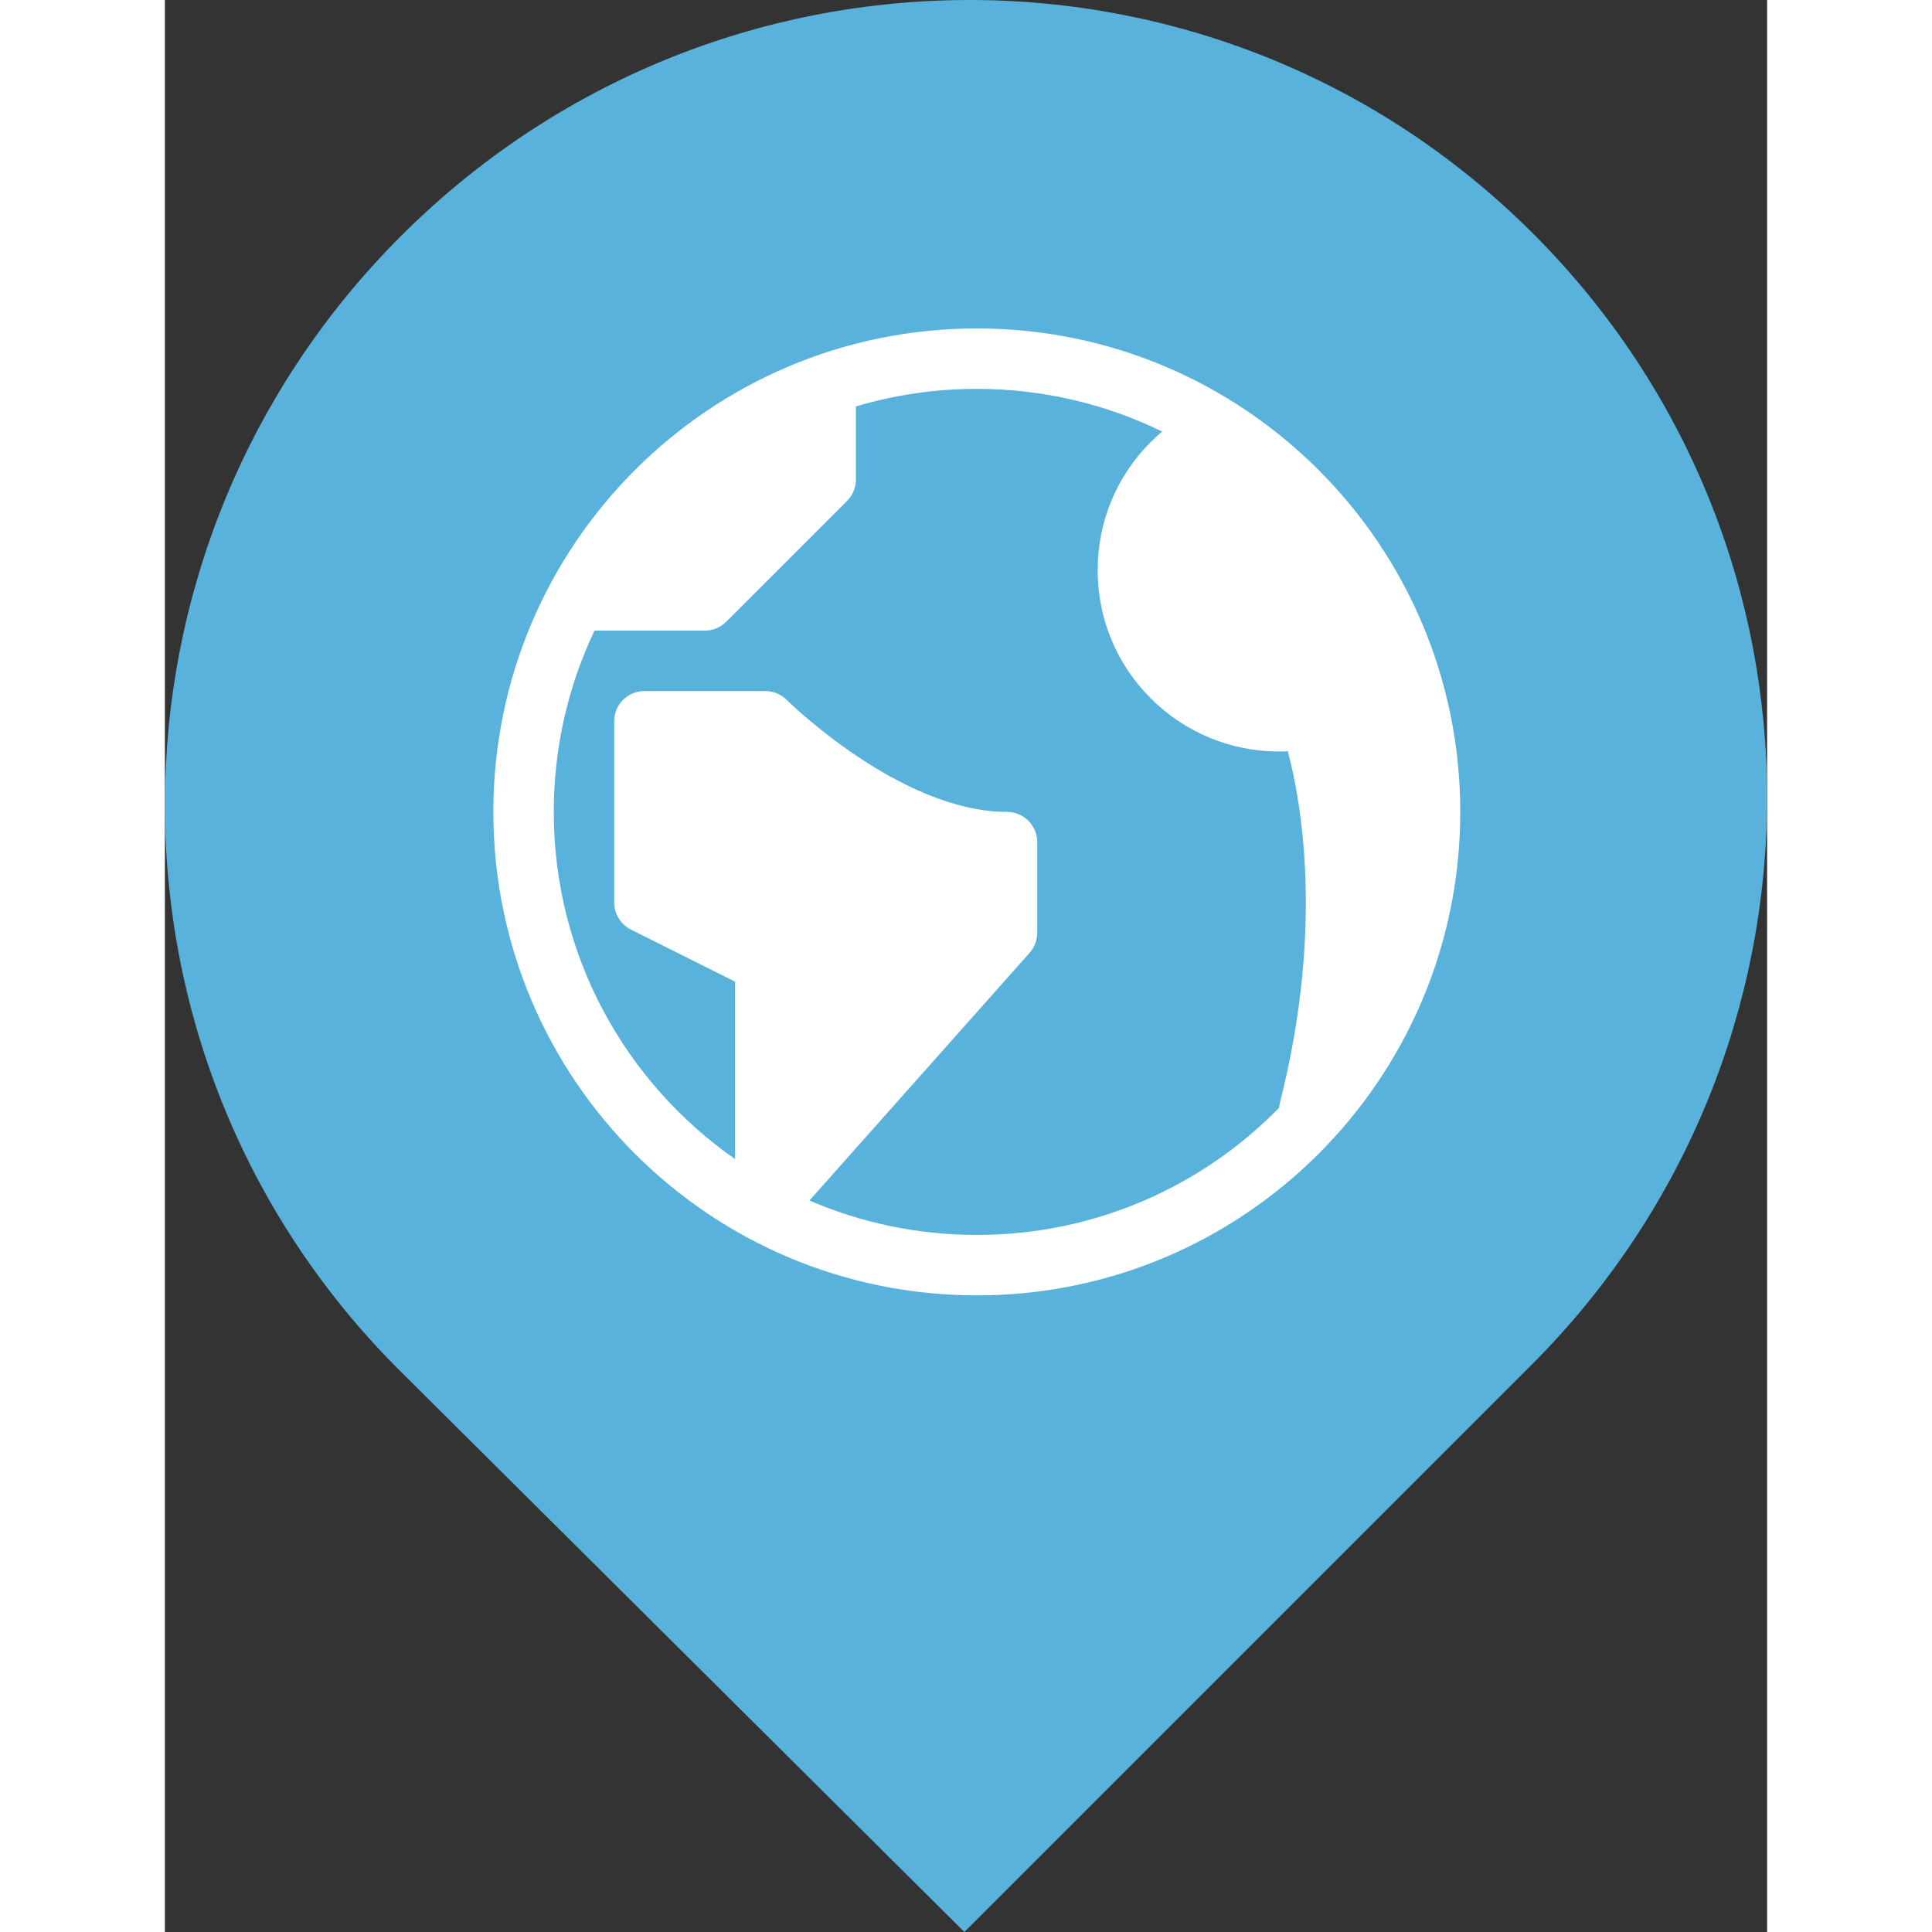 <?xml version="1.0" standalone="no"?>
<!DOCTYPE svg PUBLIC "-//W3C//DTD SVG 1.1//EN" "http://www.w3.org/Graphics/SVG/1.1/DTD/svg11.dtd">

<svg width="200" height="200" viewBox="0 0 82.93 100" 
  xmlns="http://www.w3.org/2000/svg"
  xmlns:xlink="http://www.w3.org/1999/xlink">

<rect x="0" y="0" width="82.93" height="100" fill="#333333" stroke="none"/>

<style type="text/css">
<![CDATA[

]]>
</style>

<path d="M70.818,12.09C54.61-4.117,28.422-3.986,12.214,12.222C-3.994,28.429-4.109,54.676,12.098,70.884L41.382,100l29.347-29.347  C86.937,54.445,87.026,28.298,70.818,12.09z M41.493,66.224c-13.789,0-24.968-11.179-24.968-24.968  c0-13.79,11.179-24.969,24.968-24.969c13.79,0,24.969,11.179,24.969,24.969C66.462,55.045,55.283,66.224,41.493,66.224z" fill="#58B2DC"/>
<path d="M 38.686,70.969 C 28.774,69.881 19.957,63.806 15.509,55 c -1.433,-2.836 -2.283,-5.509 -2.791,-8.774 -0.305,-1.958 -0.301,-5.901 0.008,-7.907 1.961,-12.75 11.938,-22.535 25.02,-24.54 2.028,-0.311 6.654,-0.311 8.683,0 8.668,1.328 16.174,6.145 20.855,13.384 2.123,3.283 3.695,7.67 4.228,11.801 0.199,1.538 0.198,5.138 -0.001,6.711 -1.418,11.2 -9.268,20.527 -20.228,24.033 -1.827,0.584 -4.164,1.08 -6.01,1.275 -1.438,0.152 -5.149,0.144 -6.587,-0.013 l -1.8e-5,0 z" fill="#58B2DC"/>
<path transform="translate(17.0, 17.0) scale(0.391)" d="M64 0c-35.346 0-64 28.654-64 64s28.654 64 64 64 64-28.654 64-64-28.654-64-64-64zM64 120c-7.87 0-15.359-1.626-22.154-4.556l29.144-32.786c0.651-0.732 1.010-1.678 1.010-2.657v-12c0-2.209-1.791-4-4-4-14.124 0-29.026-14.683-29.172-14.828-0.75-0.75-1.767-1.172-2.828-1.172h-16c-2.209 0-4 1.791-4 4v24c0 1.515 0.856 2.9 2.211 3.578l13.789 6.894v23.486c-14.507-10.12-24-26.929-24-45.958 0-8.589 1.936-16.726 5.392-24h14.608c1.061 0 2.078-0.422 2.828-1.172l16-16c0.75-0.75 1.172-1.767 1.172-2.828v-9.677c5.070-1.509 10.44-2.324 16-2.324 8.801 0 17.126 2.032 24.535 5.65-0.518 0.438-1.022 0.896-1.506 1.38-4.533 4.533-7.029 10.56-7.029 16.971s2.496 12.438 7.029 16.971c4.554 4.554 10.652 7.033 16.954 7.032 0.396 0 0.793-0.010 1.19-0.029 1.727 6.475 4.844 23.332-1.050 46.542-0.055 0.218-0.087 0.436-0.105 0.653-10.165 10.385-24.338 16.832-40.018 16.832z" fill="#FFFFFF" transform-origin="0 0"/>

</svg>